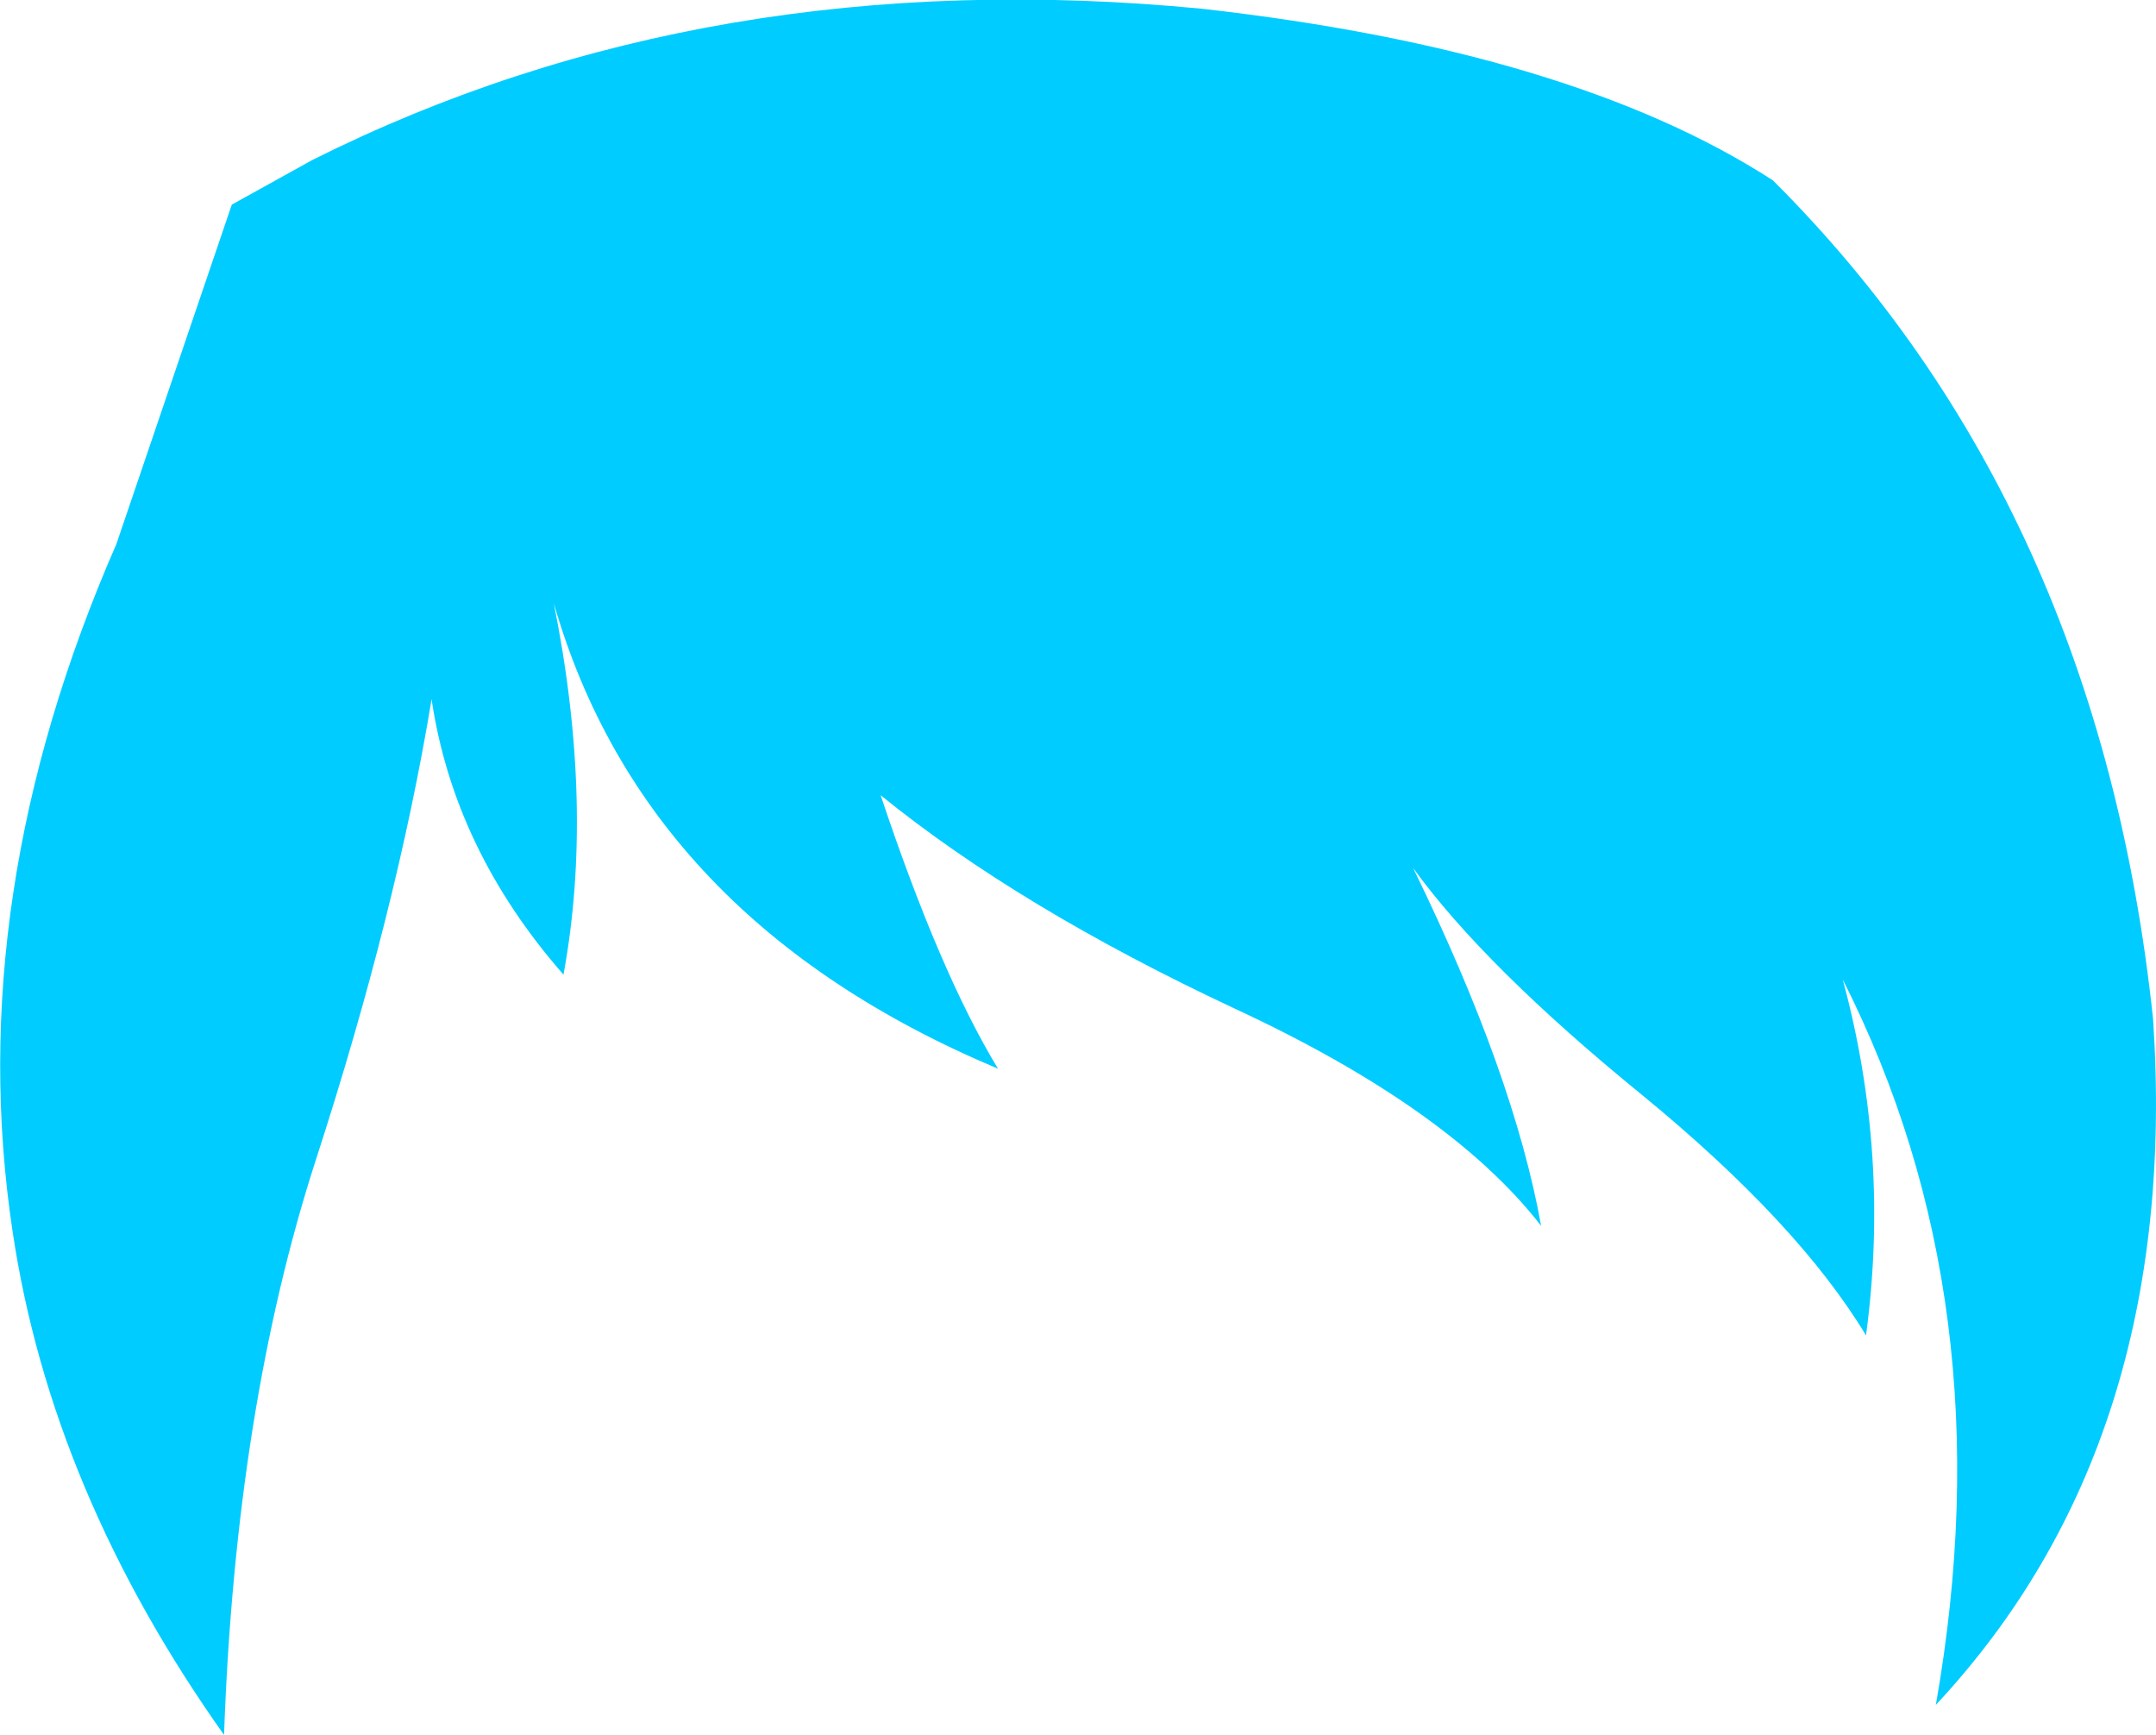 <?xml version="1.0" encoding="UTF-8" standalone="no"?>
<svg xmlns:xlink="http://www.w3.org/1999/xlink" height="89.45px" width="111.15px" xmlns="http://www.w3.org/2000/svg">
  <g transform="matrix(1.0, 0.0, 0.0, 1.0, 55.55, 44.7)">
    <path d="M-49.55 -16.65 L-43.6 -34.15 -39.45 -36.45 Q-19.0 -46.7 6.4 -44.25 25.5 -42.1 35.85 -35.4 52.65 -18.65 55.45 7.85 56.9 29.65 44.25 43.2 47.9 22.5 39.45 5.8 41.9 14.85 40.65 24.15 37.15 18.35 29.1 11.75 21.0 5.15 17.3 0.05 22.5 10.7 23.9 18.5 19.2 12.45 8.1 7.3 -3.0 2.1 -10.15 -3.7 -7.1 5.45 -4.1 10.4 -22.3 2.75 -27.0 -13.6 -24.9 -3.15 -26.5 5.55 -32.15 -0.9 -33.3 -8.65 -35.1 2.25 -39.25 15.05 -43.4 27.85 -44.0 44.75 -52.9 32.2 -54.9 18.8 -57.5 1.55 -49.55 -16.65" fill="#00ccff" fill-rule="evenodd" stroke="none"/>
  </g>
</svg>
